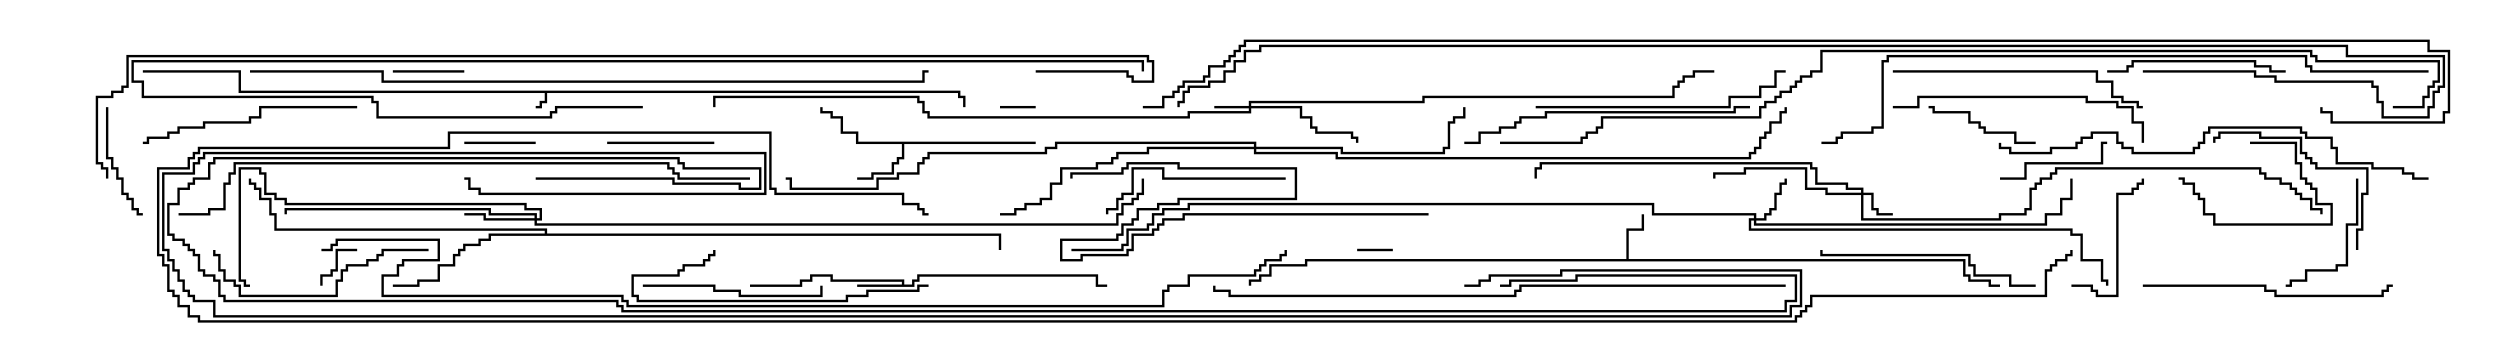 <svg version="1.1" width="105" height="15" xmlns="http://www.w3.org/2000/svg"><path d="M40.336,3.807L40.336,4.021L40.55,4.021L40.55,4.5L40.45,4.5L40.45,4.121L40.236,4.121L40.236,3.907L22.979,3.907L22.979,4.336L22.764,4.336L22.764,4.55L22.5,4.55L22.5,4.45L22.664,4.45L22.664,4.236L22.879,4.236L22.879,3.907L10.021,3.907L10.021,3.05L6,3.05L6,2.95L10.121,2.95L10.121,3.807z" stroke="none"/><path d="M37.879,11.95L37.879,11.836L34.879,11.836L34.879,11.621L34.121,11.621L34.121,11.836L33.693,11.836L33.693,12.05L31.5,12.05L31.5,11.95L33.593,11.95L33.593,11.736L34.021,11.736L34.021,11.521L34.979,11.521L34.979,11.736L37.979,11.736L37.979,11.95L38.307,11.95L38.307,11.736L38.521,11.736L38.521,11.521L46.121,11.521L46.121,11.95L46.5,11.95L46.5,12.05L46.021,12.05L46.021,11.621L38.621,11.621L38.621,11.836L38.407,11.836L38.407,12.05L36,12.05L36,11.95z" stroke="none"/><path d="M68.307,10.879L68.307,9.593L68.95,9.593L68.95,9L69.05,9L69.05,9.693L68.407,9.693L68.407,10.879L82.55,10.879L82.55,11.521L82.764,11.521L82.764,11.736L83.621,11.736L83.621,11.95L84,11.95L84,12.05L83.521,12.05L83.521,11.836L82.664,11.836L82.664,11.621L82.45,11.621L82.45,10.979L54.907,10.979L54.907,11.193L53.407,11.193L53.407,11.621L52.979,11.621L52.979,11.836L52.55,11.836L52.55,12L52.45,12L52.45,11.736L52.879,11.736L52.879,11.521L53.307,11.521L53.307,11.093L54.807,11.093L54.807,10.879z" stroke="none"/><path d="M43.5,5.95L43.5,6.05L37.979,6.05L37.979,6.693L37.764,6.693L37.764,6.907L37.55,6.907L37.55,7.336L36.693,7.336L36.693,7.55L36,7.55L36,7.45L36.593,7.45L36.593,7.236L37.45,7.236L37.45,6.807L37.664,6.807L37.664,6.593L37.879,6.593L37.879,6.05L35.95,6.05L35.95,5.621L35.307,5.621L35.307,4.979L34.879,4.979L34.879,4.764L34.45,4.764L34.45,4.5L34.55,4.5L34.55,4.664L34.979,4.664L34.979,4.879L35.407,4.879L35.407,5.521L36.05,5.521L36.05,5.95z" stroke="none"/><path d="M22.879,9.807L22.879,9.693L11.521,9.693L11.521,9.05L11.307,9.05L11.307,8.407L10.879,8.407L10.879,7.979L10.664,7.979L10.664,7.764L10.45,7.764L10.45,7.5L10.55,7.5L10.55,7.664L10.764,7.664L10.764,7.879L10.979,7.879L10.979,8.307L11.407,8.307L11.407,8.95L11.621,8.95L11.621,9.593L22.979,9.593L22.979,9.807L42.05,9.807L42.05,10.5L41.95,10.5L41.95,9.907L20.621,9.907L20.621,10.121L20.193,10.121L20.193,10.336L19.55,10.336L19.55,10.55L19.336,10.55L19.336,10.764L19.121,10.764L19.121,11.193L18.479,11.193L18.479,11.836L17.621,11.836L17.621,12.05L16.5,12.05L16.5,11.95L17.521,11.95L17.521,11.736L18.379,11.736L18.379,11.093L19.021,11.093L19.021,10.664L19.236,10.664L19.236,10.45L19.45,10.45L19.45,10.236L20.093,10.236L20.093,10.021L20.521,10.021L20.521,9.807z" stroke="none"/><path d="M52.45,4.45L52.45,4.236L59.736,4.236L59.736,4.021L70.236,4.021L70.236,3.593L70.45,3.593L70.45,3.379L70.664,3.379L70.664,3.164L71.093,3.164L71.093,2.95L72,2.95L72,3.05L71.193,3.05L71.193,3.264L70.764,3.264L70.764,3.479L70.55,3.479L70.55,3.693L70.336,3.693L70.336,4.121L59.836,4.121L59.836,4.336L52.55,4.336L52.55,4.45L54.693,4.45L54.693,4.879L55.121,4.879L55.121,5.307L55.336,5.307L55.336,5.521L56.836,5.521L56.836,5.736L57.05,5.736L57.05,6L56.95,6L56.95,5.836L56.736,5.836L56.736,5.621L55.236,5.621L55.236,5.407L55.021,5.407L55.021,4.979L54.593,4.979L54.593,4.55L52.55,4.55L52.55,4.764L49.979,4.764L49.979,4.979L38.95,4.979L38.95,4.764L38.736,4.764L38.736,4.336L38.521,4.336L38.521,4.121L30.05,4.121L30.05,4.5L29.95,4.5L29.95,4.021L38.621,4.021L38.621,4.236L38.836,4.236L38.836,4.664L39.05,4.664L39.05,4.879L49.879,4.879L49.879,4.664L52.45,4.664L52.45,4.55L51,4.55L51,4.45z" stroke="none"/><path d="M78.164,8.093L78.164,7.979L77.521,7.979L77.521,7.764L76.236,7.764L76.236,7.121L76.021,7.121L76.021,6.907L64.764,6.907L64.764,7.121L64.55,7.121L64.55,7.5L64.45,7.5L64.45,7.021L64.664,7.021L64.664,6.807L76.121,6.807L76.121,7.021L76.336,7.021L76.336,7.664L77.621,7.664L77.621,7.879L78.264,7.879L78.264,8.093L78.693,8.093L78.693,8.736L78.907,8.736L78.907,8.95L79.5,8.95L79.5,9.05L78.807,9.05L78.807,8.836L78.593,8.836L78.593,8.193L78.264,8.193L78.264,9.164L83.95,9.164L83.95,8.95L85.021,8.95L85.021,8.736L85.236,8.736L85.236,7.879L85.45,7.879L85.45,7.664L85.664,7.664L85.664,7.45L86.093,7.45L86.093,7.236L86.307,7.236L86.307,7.021L94.979,7.021L94.979,7.236L95.193,7.236L95.193,7.45L95.836,7.45L95.836,7.664L96.264,7.664L96.264,7.879L96.479,7.879L96.479,8.093L96.693,8.093L96.693,8.307L97.121,8.307L97.121,8.736L97.55,8.736L97.55,9L97.45,9L97.45,8.836L97.021,8.836L97.021,8.407L96.593,8.407L96.593,8.193L96.379,8.193L96.379,7.979L96.164,7.979L96.164,7.764L95.736,7.764L95.736,7.55L95.093,7.55L95.093,7.336L94.879,7.336L94.879,7.121L86.407,7.121L86.407,7.336L86.193,7.336L86.193,7.55L85.764,7.55L85.764,7.764L85.55,7.764L85.55,7.979L85.336,7.979L85.336,8.836L85.121,8.836L85.121,9.05L84.05,9.05L84.05,9.264L78.164,9.264L78.164,8.193L76.664,8.193L76.664,7.979L75.807,7.979L75.807,7.121L73.336,7.121L73.336,7.336L72.05,7.336L72.05,7.5L71.95,7.5L71.95,7.236L73.236,7.236L73.236,7.021L75.907,7.021L75.907,7.879L76.764,7.879L76.764,8.093z" stroke="none"/><path d="M73.664,9.164L73.664,9.05L69.379,9.05L69.379,8.621L49.979,8.621L49.979,8.836L48.907,8.836L48.907,9.05L48.479,9.05L48.479,9.479L48.264,9.479L48.264,9.693L47.407,9.693L47.407,10.336L47.193,10.336L47.193,10.55L45,10.55L45,10.45L47.093,10.45L47.093,10.236L47.307,10.236L47.307,9.593L48.164,9.593L48.164,9.379L48.379,9.379L48.379,8.95L48.807,8.95L48.807,8.736L49.879,8.736L49.879,8.521L69.479,8.521L69.479,8.95L73.764,8.95L73.764,9.164L74.093,9.164L74.093,8.95L74.307,8.95L74.307,8.736L74.521,8.736L74.521,8.093L74.736,8.093L74.736,7.664L74.95,7.664L74.95,7.5L75.05,7.5L75.05,7.764L74.836,7.764L74.836,8.193L74.621,8.193L74.621,8.836L74.407,8.836L74.407,9.05L74.193,9.05L74.193,9.264L73.764,9.264L73.764,9.379L85.879,9.379L85.879,8.95L86.521,8.95L86.521,8.307L86.95,8.307L86.95,7.5L87.05,7.5L87.05,8.407L86.621,8.407L86.621,9.05L85.979,9.05L85.979,9.479L73.664,9.479L73.664,9.264L73.55,9.264L73.55,9.593L87.05,9.593L87.05,9.807L87.479,9.807L87.479,10.879L88.336,10.879L88.336,11.736L88.55,11.736L88.55,12L88.45,12L88.45,11.836L88.236,11.836L88.236,10.979L87.379,10.979L87.379,9.907L86.95,9.907L86.95,9.693L73.45,9.693L73.45,9.164z" stroke="none"/><path d="M22.45,9.164L22.45,9.05L20.521,9.05L20.521,8.836L12.05,8.836L12.05,9L11.95,9L11.95,8.736L20.621,8.736L20.621,8.95L22.55,8.95L22.55,9.164L22.664,9.164L22.664,8.836L22.021,8.836L22.021,8.621L11.95,8.621L11.95,8.407L11.521,8.407L11.521,8.193L11.093,8.193L11.093,7.336L10.879,7.336L10.879,7.121L10.121,7.121L10.121,11.736L10.336,11.736L10.336,11.95L10.5,11.95L10.5,12.05L10.236,12.05L10.236,11.836L10.021,11.836L10.021,7.021L10.979,7.021L10.979,7.236L11.193,7.236L11.193,8.093L11.621,8.093L11.621,8.307L12.05,8.307L12.05,8.521L22.121,8.521L22.121,8.736L22.764,8.736L22.764,9.264L22.55,9.264L22.55,9.379L46.879,9.379L46.879,8.95L47.093,8.95L47.093,8.521L47.521,8.521L47.521,8.307L47.736,8.307L47.736,8.093L47.95,8.093L47.95,7.5L48.05,7.5L48.05,8.193L47.836,8.193L47.836,8.407L47.621,8.407L47.621,8.621L47.193,8.621L47.193,9.05L46.979,9.05L46.979,9.479L22.45,9.479L22.45,9.264L20.307,9.264L20.307,9.05L19.5,9.05L19.5,8.95L20.407,8.95L20.407,9.164z" stroke="none"/><path d="M52.664,6.164L52.664,6.05L44.407,6.05L44.407,6.264L43.979,6.264L43.979,6.479L39.05,6.479L39.05,6.693L38.836,6.693L38.836,6.907L38.621,6.907L38.621,7.336L37.764,7.336L37.764,7.55L36.907,7.55L36.907,7.979L33.164,7.979L33.164,7.55L33,7.55L33,7.45L33.264,7.45L33.264,7.879L36.807,7.879L36.807,7.45L37.664,7.45L37.664,7.236L38.521,7.236L38.521,6.807L38.736,6.807L38.736,6.593L38.95,6.593L38.95,6.379L43.879,6.379L43.879,6.164L44.307,6.164L44.307,5.95L52.764,5.95L52.764,6.164L56.407,6.164L56.407,6.379L60.593,6.379L60.593,6.164L60.807,6.164L60.807,5.093L61.021,5.093L61.021,4.879L61.45,4.879L61.45,4.5L61.55,4.5L61.55,4.979L61.121,4.979L61.121,5.193L60.907,5.193L60.907,6.264L60.693,6.264L60.693,6.479L56.307,6.479L56.307,6.264L52.764,6.264L52.764,6.379L56.193,6.379L56.193,6.593L73.45,6.593L73.45,6.379L73.664,6.379L73.664,6.164L73.879,6.164L73.879,5.736L74.093,5.736L74.093,5.521L74.307,5.521L74.307,5.093L74.736,5.093L74.736,4.664L74.95,4.664L74.95,4.5L75.05,4.5L75.05,4.764L74.836,4.764L74.836,5.193L74.407,5.193L74.407,5.621L74.193,5.621L74.193,5.836L73.979,5.836L73.979,6.264L73.764,6.264L73.764,6.479L73.55,6.479L73.55,6.693L56.093,6.693L56.093,6.479L52.664,6.479L52.664,6.264L48.264,6.264L48.264,6.479L46.979,6.479L46.979,6.693L46.764,6.693L46.764,6.907L46.121,6.907L46.121,7.121L44.621,7.121L44.621,7.764L44.193,7.764L44.193,8.407L43.764,8.407L43.764,8.621L43.121,8.621L43.121,8.836L42.693,8.836L42.693,9.05L42,9.05L42,8.95L42.593,8.95L42.593,8.736L43.021,8.736L43.021,8.521L43.664,8.521L43.664,8.307L44.093,8.307L44.093,7.664L44.521,7.664L44.521,7.021L46.021,7.021L46.021,6.807L46.664,6.807L46.664,6.593L46.879,6.593L46.879,6.379L48.164,6.379L48.164,6.164z" stroke="none"/><path d="M43.5,4.45L43.5,4.55L42,4.55L42,4.45z" stroke="none"/><path d="M57,10.55L57,10.45L58.5,10.45L58.5,10.55z" stroke="none"/><path d="M15,10.45L15,10.55L14.193,10.55L14.193,11.407L13.979,11.407L13.979,11.621L13.55,11.621L13.55,12L13.45,12L13.45,11.521L13.879,11.521L13.879,11.307L14.093,11.307L14.093,10.45z" stroke="none"/><path d="M19.5,6.05L19.5,5.95L22.5,5.95L22.5,6.05z" stroke="none"/><path d="M19.5,2.95L19.5,3.05L16.5,3.05L16.5,2.95z" stroke="none"/><path d="M94.5,6.05L94.5,5.95L96.479,5.95L96.479,6.807L96.693,6.807L96.693,7.45L96.907,7.45L96.907,7.664L97.121,7.664L97.121,7.879L97.336,7.879L97.336,8.521L97.979,8.521L97.979,9.479L92.95,9.479L92.95,9.05L92.521,9.05L92.521,8.407L92.307,8.407L92.307,8.193L92.093,8.193L92.093,7.764L91.664,7.764L91.664,7.55L91.5,7.55L91.5,7.45L91.764,7.45L91.764,7.664L92.193,7.664L92.193,8.093L92.407,8.093L92.407,8.307L92.621,8.307L92.621,8.95L93.05,8.95L93.05,9.379L97.879,9.379L97.879,8.621L97.236,8.621L97.236,7.979L97.021,7.979L97.021,7.764L96.807,7.764L96.807,7.55L96.593,7.55L96.593,6.907L96.379,6.907L96.379,6.05z" stroke="none"/><path d="M25.5,6.05L25.5,5.95L30,5.95L30,6.05z" stroke="none"/><path d="M4.45,4.5L4.55,4.5L4.55,6.593L4.764,6.593L4.764,7.021L4.979,7.021L4.979,7.45L5.193,7.45L5.193,8.093L5.407,8.093L5.407,8.307L5.621,8.307L5.621,8.736L5.836,8.736L5.836,8.95L6,8.95L6,9.05L5.736,9.05L5.736,8.836L5.521,8.836L5.521,8.407L5.307,8.407L5.307,8.193L5.093,8.193L5.093,7.55L4.879,7.55L4.879,7.121L4.664,7.121L4.664,6.693L4.45,6.693z" stroke="none"/><path d="M84,7.55L84,7.45L85.021,7.45L85.021,6.807L88.236,6.807L88.236,5.95L88.5,5.95L88.5,6.05L88.336,6.05L88.336,6.907L85.121,6.907L85.121,7.55z" stroke="none"/><path d="M85.5,5.95L85.5,6.05L84.593,6.05L84.593,5.621L83.307,5.621L83.307,5.407L83.093,5.407L83.093,5.193L82.664,5.193L82.664,4.764L81.164,4.764L81.164,4.55L81,4.55L81,4.45L81.264,4.45L81.264,4.664L82.764,4.664L82.764,5.093L83.193,5.093L83.193,5.307L83.407,5.307L83.407,5.521L84.693,5.521L84.693,5.95z" stroke="none"/><path d="M98.95,7.5L99.05,7.5L99.05,9.479L98.621,9.479L98.621,11.193L98.193,11.193L98.193,11.407L96.907,11.407L96.907,11.836L96.264,11.836L96.264,12.05L96,12.05L96,11.95L96.164,11.95L96.164,11.736L96.807,11.736L96.807,11.307L98.093,11.307L98.093,11.093L98.521,11.093L98.521,9.379L98.95,9.379z" stroke="none"/><path d="M87,12.05L87,11.95L87.907,11.95L87.907,12.164L88.121,12.164L88.121,12.379L88.879,12.379L88.879,8.093L89.521,8.093L89.521,7.879L89.736,7.879L89.736,7.664L89.95,7.664L89.95,7.5L90.05,7.5L90.05,7.764L89.836,7.764L89.836,7.979L89.621,7.979L89.621,8.193L88.979,8.193L88.979,12.479L88.021,12.479L88.021,12.264L87.807,12.264L87.807,12.05z" stroke="none"/><path d="M99.05,10.5L98.95,10.5L98.95,9.593L99.164,9.593L99.164,8.093L99.379,8.093L99.379,7.121L97.236,7.121L97.236,6.907L97.021,6.907L97.021,6.693L96.807,6.693L96.807,6.479L96.593,6.479L96.593,5.836L94.879,5.836L94.879,5.621L93.264,5.621L93.264,5.836L93.05,5.836L93.05,6L92.95,6L92.95,5.736L93.164,5.736L93.164,5.521L94.979,5.521L94.979,5.736L96.693,5.736L96.693,6.379L96.907,6.379L96.907,6.593L97.121,6.593L97.121,6.807L97.336,6.807L97.336,7.021L99.479,7.021L99.479,8.193L99.264,8.193L99.264,9.693L99.05,9.693z" stroke="none"/><path d="M27,12.05L27,11.95L30.05,11.95L30.05,12.164L31.121,12.164L31.121,12.379L34.45,12.379L34.45,12L34.55,12L34.55,12.479L31.021,12.479L31.021,12.264L29.95,12.264L29.95,12.05z" stroke="none"/><path d="M88.5,3.05L88.5,2.95L89.307,2.95L89.307,2.736L89.521,2.736L89.521,2.521L94.764,2.521L94.764,2.736L95.407,2.736L95.407,2.95L96,2.95L96,3.05L95.307,3.05L95.307,2.836L94.664,2.836L94.664,2.621L89.621,2.621L89.621,2.836L89.407,2.836L89.407,3.05z" stroke="none"/><path d="M54,7.45L54,7.55L48.807,7.55L48.807,7.121L47.621,7.121L47.621,8.193L47.193,8.193L47.193,8.407L46.979,8.407L46.979,8.836L46.55,8.836L46.55,9L46.45,9L46.45,8.736L46.879,8.736L46.879,8.307L47.093,8.307L47.093,8.093L47.521,8.093L47.521,7.021L48.907,7.021L48.907,7.45z" stroke="none"/><path d="M18,10.45L18,10.55L16.121,10.55L16.121,10.764L15.907,10.764L15.907,10.979L15.479,10.979L15.479,11.193L14.621,11.193L14.621,11.407L14.407,11.407L14.407,11.836L14.193,11.836L14.193,12.479L10.021,12.479L10.021,12.05L9.807,12.05L9.807,11.836L9.379,11.836L9.379,11.407L9.164,11.407L9.164,10.764L8.95,10.764L8.95,10.5L9.05,10.5L9.05,10.664L9.264,10.664L9.264,11.307L9.479,11.307L9.479,11.736L9.907,11.736L9.907,11.95L10.121,11.95L10.121,12.379L14.093,12.379L14.093,11.736L14.307,11.736L14.307,11.307L14.521,11.307L14.521,11.093L15.379,11.093L15.379,10.879L15.807,10.879L15.807,10.664L16.021,10.664L16.021,10.45z" stroke="none"/><path d="M15,4.45L15,4.55L10.979,4.55L10.979,4.979L10.55,4.979L10.55,5.193L8.621,5.193L8.621,5.407L7.55,5.407L7.55,5.621L7.121,5.621L7.121,5.836L6.264,5.836L6.264,6.05L6,6.05L6,5.95L6.164,5.95L6.164,5.736L7.021,5.736L7.021,5.521L7.45,5.521L7.45,5.307L8.521,5.307L8.521,5.093L10.45,5.093L10.45,4.879L10.879,4.879L10.879,4.45z" stroke="none"/><path d="M85.5,11.95L85.5,12.05L84.379,12.05L84.379,11.621L82.879,11.621L82.879,11.193L82.664,11.193L82.664,10.764L76.45,10.764L76.45,10.5L76.55,10.5L76.55,10.664L82.764,10.664L82.764,11.093L82.979,11.093L82.979,11.521L84.479,11.521L84.479,11.95z" stroke="none"/><path d="M39,11.95L39,12.05L38.621,12.05L38.621,12.264L36.479,12.264L36.479,12.479L35.621,12.479L35.621,12.693L26.736,12.693L26.736,12.479L26.521,12.479L26.521,11.521L28.45,11.521L28.45,11.307L28.664,11.307L28.664,11.093L29.521,11.093L29.521,10.879L29.736,10.879L29.736,10.664L29.95,10.664L29.95,10.5L30.05,10.5L30.05,10.764L29.836,10.764L29.836,10.979L29.621,10.979L29.621,11.193L28.764,11.193L28.764,11.407L28.55,11.407L28.55,11.621L26.621,11.621L26.621,12.379L26.836,12.379L26.836,12.593L35.521,12.593L35.521,12.379L36.379,12.379L36.379,12.164L38.521,12.164L38.521,11.95z" stroke="none"/><path d="M90,12.05L90,11.95L95.193,11.95L95.193,12.164L95.621,12.164L95.621,12.379L100.021,12.379L100.021,12.164L100.236,12.164L100.236,11.95L100.5,11.95L100.5,12.05L100.336,12.05L100.336,12.264L100.121,12.264L100.121,12.479L95.521,12.479L95.521,12.264L95.093,12.264L95.093,12.05z" stroke="none"/><path d="M79.5,3.05L79.5,2.95L88.121,2.95L88.121,3.379L88.764,3.379L88.764,4.021L89.193,4.021L89.193,4.236L89.836,4.236L89.836,4.45L90,4.45L90,4.55L89.736,4.55L89.736,4.336L89.093,4.336L89.093,4.121L88.664,4.121L88.664,3.479L88.021,3.479L88.021,3.05z" stroke="none"/><path d="M79.5,4.55L79.5,4.45L80.521,4.45L80.521,4.021L87.693,4.021L87.693,4.236L88.979,4.236L88.979,4.45L89.621,4.45L89.621,5.093L90.05,5.093L90.05,6L89.95,6L89.95,5.193L89.521,5.193L89.521,4.55L88.879,4.55L88.879,4.336L87.593,4.336L87.593,4.121L80.621,4.121L80.621,4.55z" stroke="none"/><path d="M64.5,4.55L64.5,4.45L72.593,4.45L72.593,4.021L73.879,4.021L73.879,3.593L74.521,3.593L74.521,2.95L75,2.95L75,3.05L74.621,3.05L74.621,3.693L73.979,3.693L73.979,4.121L72.693,4.121L72.693,4.55z" stroke="none"/><path d="M73.5,4.45L73.5,4.55L72.907,4.55L72.907,4.764L64.979,4.764L64.979,4.979L63.907,4.979L63.907,5.193L63.693,5.193L63.693,5.407L63.05,5.407L63.05,5.621L62.193,5.621L62.193,6.05L61.5,6.05L61.5,5.95L62.093,5.95L62.093,5.521L62.95,5.521L62.95,5.307L63.593,5.307L63.593,5.093L63.807,5.093L63.807,4.879L64.879,4.879L64.879,4.664L72.807,4.664L72.807,4.45z" stroke="none"/><path d="M60,8.95L60,9.05L49.764,9.05L49.764,9.264L48.907,9.264L48.907,9.479L48.693,9.479L48.693,9.693L48.479,9.693L48.479,9.907L47.621,9.907L47.621,10.55L47.407,10.55L47.407,10.764L45.479,10.764L45.479,10.979L44.521,10.979L44.521,10.021L46.879,10.021L46.879,9.807L47.093,9.807L47.093,9.379L47.521,9.379L47.521,9.164L47.736,9.164L47.736,8.736L48.593,8.736L48.593,8.521L49.45,8.521L49.45,8.307L54.379,8.307L54.379,7.121L49.45,7.121L49.45,6.907L47.407,6.907L47.407,7.121L47.193,7.121L47.193,7.336L45.05,7.336L45.05,7.5L44.95,7.5L44.95,7.236L47.093,7.236L47.093,7.021L47.307,7.021L47.307,6.807L49.55,6.807L49.55,7.021L54.479,7.021L54.479,8.407L49.55,8.407L49.55,8.621L48.693,8.621L48.693,8.836L47.836,8.836L47.836,9.264L47.621,9.264L47.621,9.479L47.193,9.479L47.193,9.907L46.979,9.907L46.979,10.121L44.621,10.121L44.621,10.879L45.379,10.879L45.379,10.664L47.307,10.664L47.307,10.45L47.521,10.45L47.521,9.807L48.379,9.807L48.379,9.593L48.593,9.593L48.593,9.379L48.807,9.379L48.807,9.164L49.664,9.164L49.664,8.95z" stroke="none"/><path d="M83.95,6L84.05,6L84.05,6.164L84.479,6.164L84.479,6.379L86.093,6.379L86.093,6.164L87.164,6.164L87.164,5.95L87.379,5.95L87.379,5.736L87.807,5.736L87.807,5.521L88.979,5.521L88.979,5.95L89.193,5.95L89.193,6.164L89.621,6.164L89.621,6.379L92.093,6.379L92.093,6.164L92.307,6.164L92.307,5.95L92.521,5.95L92.521,5.521L92.736,5.521L92.736,5.307L96.693,5.307L96.693,5.521L96.907,5.521L96.907,5.736L97.979,5.736L97.979,6.164L98.193,6.164L98.193,6.807L99.693,6.807L99.693,7.021L100.979,7.021L100.979,7.236L101.407,7.236L101.407,7.45L102,7.45L102,7.55L101.307,7.55L101.307,7.336L100.879,7.336L100.879,7.121L99.593,7.121L99.593,6.907L98.093,6.907L98.093,6.264L97.879,6.264L97.879,5.836L96.807,5.836L96.807,5.621L96.593,5.621L96.593,5.407L92.836,5.407L92.836,5.621L92.621,5.621L92.621,6.05L92.407,6.05L92.407,6.264L92.193,6.264L92.193,6.479L89.521,6.479L89.521,6.264L89.093,6.264L89.093,6.05L88.879,6.05L88.879,5.621L87.907,5.621L87.907,5.836L87.479,5.836L87.479,6.05L87.264,6.05L87.264,6.264L86.193,6.264L86.193,6.479L84.379,6.479L84.379,6.264L83.95,6.264z" stroke="none"/><path d="M27,4.45L27,4.55L23.407,4.55L23.407,4.764L23.193,4.764L23.193,4.979L15.807,4.979L15.807,4.336L15.593,4.336L15.593,4.121L5.95,4.121L5.95,3.479L5.521,3.479L5.521,2.521L48.05,2.521L48.05,3L47.95,3L47.95,2.621L5.621,2.621L5.621,3.379L6.05,3.379L6.05,4.021L15.693,4.021L15.693,4.236L15.907,4.236L15.907,4.879L23.093,4.879L23.093,4.664L23.307,4.664L23.307,4.45z" stroke="none"/><path d="M75,11.95L75,12.05L63.907,12.05L63.907,12.264L63.693,12.264L63.693,12.479L51.593,12.479L51.593,12.264L50.95,12.264L50.95,12L51.05,12L51.05,12.164L51.693,12.164L51.693,12.379L63.593,12.379L63.593,12.164L63.807,12.164L63.807,11.95z" stroke="none"/><path d="M7.5,9.05L7.5,8.95L8.736,8.95L8.736,8.736L9.379,8.736L9.379,7.664L9.593,7.664L9.593,7.236L9.807,7.236L9.807,6.807L28.121,6.807L28.121,7.021L28.336,7.021L28.336,7.236L28.55,7.236L28.55,7.45L31.5,7.45L31.5,7.55L28.45,7.55L28.45,7.336L28.236,7.336L28.236,7.121L28.021,7.121L28.021,6.907L9.907,6.907L9.907,7.336L9.693,7.336L9.693,7.764L9.479,7.764L9.479,8.836L8.836,8.836L8.836,9.05z" stroke="none"/><path d="M102,2.95L102,3.05L97.021,3.05L97.021,2.836L96.807,2.836L96.807,2.407L79.336,2.407L79.336,2.621L79.121,2.621L79.121,5.407L78.693,5.407L78.693,5.621L77.407,5.621L77.407,5.836L77.193,5.836L77.193,6.05L76.5,6.05L76.5,5.95L77.093,5.95L77.093,5.736L77.307,5.736L77.307,5.521L78.593,5.521L78.593,5.307L79.021,5.307L79.021,2.521L79.236,2.521L79.236,2.307L96.907,2.307L96.907,2.736L97.121,2.736L97.121,2.95z" stroke="none"/><path d="M10.5,3.05L10.5,2.95L16.121,2.95L16.121,3.379L38.736,3.379L38.736,2.95L39,2.95L39,3.05L38.836,3.05L38.836,3.479L16.021,3.479L16.021,3.05z" stroke="none"/><path d="M100.5,4.55L100.5,4.45L101.736,4.45L101.736,4.021L101.95,4.021L101.95,3.593L102.164,3.593L102.164,3.379L102.379,3.379L102.379,2.621L97.236,2.621L97.236,2.407L97.021,2.407L97.021,2.193L76.55,2.193L76.55,3.05L76.121,3.05L76.121,3.264L75.693,3.264L75.693,3.479L75.479,3.479L75.479,3.693L75.264,3.693L75.264,3.907L74.836,3.907L74.836,4.121L74.621,4.121L74.621,4.336L74.193,4.336L74.193,4.55L73.979,4.55L73.979,4.979L67.336,4.979L67.336,5.407L67.121,5.407L67.121,5.621L66.693,5.621L66.693,5.836L66.479,5.836L66.479,6.05L63,6.05L63,5.95L66.379,5.95L66.379,5.736L66.593,5.736L66.593,5.521L67.021,5.521L67.021,5.307L67.236,5.307L67.236,4.879L73.879,4.879L73.879,4.45L74.093,4.45L74.093,4.236L74.521,4.236L74.521,4.021L74.736,4.021L74.736,3.807L75.164,3.807L75.164,3.593L75.379,3.593L75.379,3.379L75.593,3.379L75.593,3.164L76.021,3.164L76.021,2.95L76.45,2.95L76.45,2.093L97.121,2.093L97.121,2.307L97.336,2.307L97.336,2.521L102.479,2.521L102.479,3.479L102.264,3.479L102.264,3.693L102.05,3.693L102.05,4.121L101.836,4.121L101.836,4.55z" stroke="none"/><path d="M43.5,3.05L43.5,2.95L47.407,2.95L47.407,3.164L47.621,3.164L47.621,3.379L48.379,3.379L48.379,2.621L48.164,2.621L48.164,2.407L5.407,2.407L5.407,3.693L5.193,3.693L5.193,3.907L4.764,3.907L4.764,4.121L4.121,4.121L4.121,6.807L4.336,6.807L4.336,7.021L4.55,7.021L4.55,7.5L4.45,7.5L4.45,7.121L4.236,7.121L4.236,6.907L4.021,6.907L4.021,4.021L4.664,4.021L4.664,3.807L5.093,3.807L5.093,3.593L5.307,3.593L5.307,2.307L48.264,2.307L48.264,2.521L48.479,2.521L48.479,3.479L47.521,3.479L47.521,3.264L47.307,3.264L47.307,3.05z" stroke="none"/><path d="M13.5,10.55L13.5,10.45L13.879,10.45L13.879,10.236L14.093,10.236L14.093,10.021L18.479,10.021L18.479,10.979L16.979,10.979L16.979,11.193L16.764,11.193L16.764,11.621L16.121,11.621L16.121,12.379L26.193,12.379L26.193,12.593L26.407,12.593L26.407,12.807L48.807,12.807L48.807,12.164L49.021,12.164L49.021,11.95L49.879,11.95L49.879,11.521L52.664,11.521L52.664,11.307L52.879,11.307L52.879,11.093L53.093,11.093L53.093,10.879L53.736,10.879L53.736,10.664L53.95,10.664L53.95,10.5L54.05,10.5L54.05,10.764L53.836,10.764L53.836,10.979L53.193,10.979L53.193,11.193L52.979,11.193L52.979,11.407L52.764,11.407L52.764,11.621L49.979,11.621L49.979,12.05L49.121,12.05L49.121,12.264L48.907,12.264L48.907,12.907L26.307,12.907L26.307,12.693L26.093,12.693L26.093,12.479L16.021,12.479L16.021,11.521L16.664,11.521L16.664,11.093L16.879,11.093L16.879,10.879L18.379,10.879L18.379,10.121L14.193,10.121L14.193,10.336L13.979,10.336L13.979,10.55z" stroke="none"/><path d="M90,3.05L90,2.95L94.764,2.95L94.764,3.164L95.621,3.164L95.621,3.379L99.693,3.379L99.693,3.593L99.907,3.593L99.907,4.236L100.121,4.236L100.121,4.879L101.95,4.879L101.95,4.45L102.164,4.45L102.164,3.807L102.379,3.807L102.379,3.593L102.593,3.593L102.593,2.407L98.521,2.407L98.521,1.979L52.979,1.979L52.979,2.193L52.336,2.193L52.336,2.621L51.907,2.621L51.907,3.05L51.479,3.05L51.479,3.479L50.836,3.479L50.836,3.693L49.979,3.693L49.979,3.907L49.764,3.907L49.764,4.336L49.55,4.336L49.55,4.5L49.45,4.5L49.45,4.236L49.664,4.236L49.664,3.807L49.879,3.807L49.879,3.593L50.736,3.593L50.736,3.379L51.379,3.379L51.379,2.95L51.807,2.95L51.807,2.521L52.236,2.521L52.236,2.093L52.879,2.093L52.879,1.879L98.621,1.879L98.621,2.307L102.693,2.307L102.693,3.693L102.479,3.693L102.479,3.907L102.264,3.907L102.264,4.55L102.05,4.55L102.05,4.979L100.021,4.979L100.021,4.336L99.807,4.336L99.807,3.693L99.593,3.693L99.593,3.479L95.521,3.479L95.521,3.264L94.664,3.264L94.664,3.05z" stroke="none"/><path d="M22.5,7.55L22.5,7.45L28.336,7.45L28.336,7.664L31.121,7.664L31.121,7.879L31.879,7.879L31.879,7.121L28.664,7.121L28.664,6.907L28.45,6.907L28.45,6.693L9.05,6.693L9.05,6.907L8.836,6.907L8.836,7.55L8.193,7.55L8.193,7.764L7.979,7.764L7.979,7.979L7.55,7.979L7.55,8.621L7.121,8.621L7.121,9.807L7.336,9.807L7.336,10.021L7.764,10.021L7.764,10.236L7.979,10.236L7.979,10.45L8.193,10.45L8.193,10.664L8.407,10.664L8.407,11.307L8.621,11.307L8.621,11.521L9.05,11.521L9.05,11.736L9.264,11.736L9.264,12.379L9.479,12.379L9.479,12.593L25.979,12.593L25.979,12.807L26.193,12.807L26.193,13.021L74.95,13.021L74.95,12.593L75.379,12.593L75.379,11.621L66.264,11.621L66.264,11.836L63.479,11.836L63.479,12.05L63,12.05L63,11.95L63.379,11.95L63.379,11.736L66.164,11.736L66.164,11.521L75.479,11.521L75.479,12.693L75.05,12.693L75.05,13.121L26.093,13.121L26.093,12.907L25.879,12.907L25.879,12.693L9.379,12.693L9.379,12.479L9.164,12.479L9.164,11.836L8.95,11.836L8.95,11.621L8.521,11.621L8.521,11.407L8.307,11.407L8.307,10.764L8.093,10.764L8.093,10.55L7.879,10.55L7.879,10.336L7.664,10.336L7.664,10.121L7.236,10.121L7.236,9.907L7.021,9.907L7.021,8.521L7.45,8.521L7.45,7.879L7.879,7.879L7.879,7.664L8.093,7.664L8.093,7.45L8.736,7.45L8.736,6.807L8.95,6.807L8.95,6.593L28.55,6.593L28.55,6.807L28.764,6.807L28.764,7.021L31.979,7.021L31.979,7.979L31.021,7.979L31.021,7.764L28.236,7.764L28.236,7.55z" stroke="none"/><path d="M61.5,12.05L61.5,11.95L62.093,11.95L62.093,11.736L62.521,11.736L62.521,11.521L65.521,11.521L65.521,11.307L75.693,11.307L75.693,12.907L75.264,12.907L75.264,13.336L8.95,13.336L8.95,12.693L8.093,12.693L8.093,12.479L7.879,12.479L7.879,12.264L7.664,12.264L7.664,11.836L7.45,11.836L7.45,11.407L7.236,11.407L7.236,10.979L7.021,10.979L7.021,10.55L6.807,10.55L6.807,7.236L8.093,7.236L8.093,6.807L8.307,6.807L8.307,6.593L8.521,6.593L8.521,6.379L32.193,6.379L32.193,8.193L20.093,8.193L20.093,7.979L19.664,7.979L19.664,7.55L19.5,7.55L19.5,7.45L19.764,7.45L19.764,7.879L20.193,7.879L20.193,8.093L32.093,8.093L32.093,6.479L8.621,6.479L8.621,6.693L8.407,6.693L8.407,6.907L8.193,6.907L8.193,7.336L6.907,7.336L6.907,10.45L7.121,10.45L7.121,10.879L7.336,10.879L7.336,11.307L7.55,11.307L7.55,11.736L7.764,11.736L7.764,12.164L7.979,12.164L7.979,12.379L8.193,12.379L8.193,12.593L9.05,12.593L9.05,13.236L75.164,13.236L75.164,12.807L75.593,12.807L75.593,11.407L65.621,11.407L65.621,11.621L62.621,11.621L62.621,11.836L62.193,11.836L62.193,12.05z" stroke="none"/><path d="M86.95,10.5L87.05,10.5L87.05,10.764L86.836,10.764L86.836,10.979L86.407,10.979L86.407,11.193L86.193,11.193L86.193,11.407L85.979,11.407L85.979,12.479L76.121,12.479L76.121,12.907L75.907,12.907L75.907,13.121L75.693,13.121L75.693,13.336L75.479,13.336L75.479,13.55L8.307,13.55L8.307,13.336L7.879,13.336L7.879,12.907L7.45,12.907L7.45,12.479L7.236,12.479L7.236,12.264L7.021,12.264L7.021,11.193L6.807,11.193L6.807,10.764L6.593,10.764L6.593,7.021L7.879,7.021L7.879,6.593L8.093,6.593L8.093,6.379L8.307,6.379L8.307,6.164L18.807,6.164L18.807,5.521L32.407,5.521L32.407,7.879L32.621,7.879L32.621,8.093L37.979,8.093L37.979,8.521L38.621,8.521L38.621,8.736L38.836,8.736L38.836,8.95L39,8.95L39,9.05L38.736,9.05L38.736,8.836L38.521,8.836L38.521,8.621L37.879,8.621L37.879,8.193L32.521,8.193L32.521,7.979L32.307,7.979L32.307,5.621L18.907,5.621L18.907,6.264L8.407,6.264L8.407,6.479L8.193,6.479L8.193,6.693L7.979,6.693L7.979,7.121L6.693,7.121L6.693,10.664L6.907,10.664L6.907,11.093L7.121,11.093L7.121,12.164L7.336,12.164L7.336,12.379L7.55,12.379L7.55,12.807L7.979,12.807L7.979,13.236L8.407,13.236L8.407,13.45L75.379,13.45L75.379,13.236L75.593,13.236L75.593,13.021L75.807,13.021L75.807,12.807L76.021,12.807L76.021,12.379L85.879,12.379L85.879,11.307L86.093,11.307L86.093,11.093L86.307,11.093L86.307,10.879L86.736,10.879L86.736,10.664L86.95,10.664z" stroke="none"/><path d="M48,4.55L48,4.45L48.807,4.45L48.807,4.021L49.236,4.021L49.236,3.807L49.45,3.807L49.45,3.593L49.664,3.593L49.664,3.379L50.521,3.379L50.521,3.164L50.736,3.164L50.736,2.736L51.379,2.736L51.379,2.521L51.593,2.521L51.593,2.307L51.807,2.307L51.807,2.093L52.021,2.093L52.021,1.879L52.236,1.879L52.236,1.664L102.05,1.664L102.05,2.093L102.907,2.093L102.907,4.764L102.693,4.764L102.693,5.193L97.879,5.193L97.879,4.764L97.45,4.764L97.45,4.5L97.55,4.5L97.55,4.664L97.979,4.664L97.979,5.093L102.593,5.093L102.593,4.664L102.807,4.664L102.807,2.193L101.95,2.193L101.95,1.764L52.336,1.764L52.336,1.979L52.121,1.979L52.121,2.193L51.907,2.193L51.907,2.407L51.693,2.407L51.693,2.621L51.479,2.621L51.479,2.836L50.836,2.836L50.836,3.264L50.621,3.264L50.621,3.479L49.764,3.479L49.764,3.693L49.55,3.693L49.55,3.907L49.336,3.907L49.336,4.121L48.907,4.121L48.907,4.55z" stroke="none"/></svg>